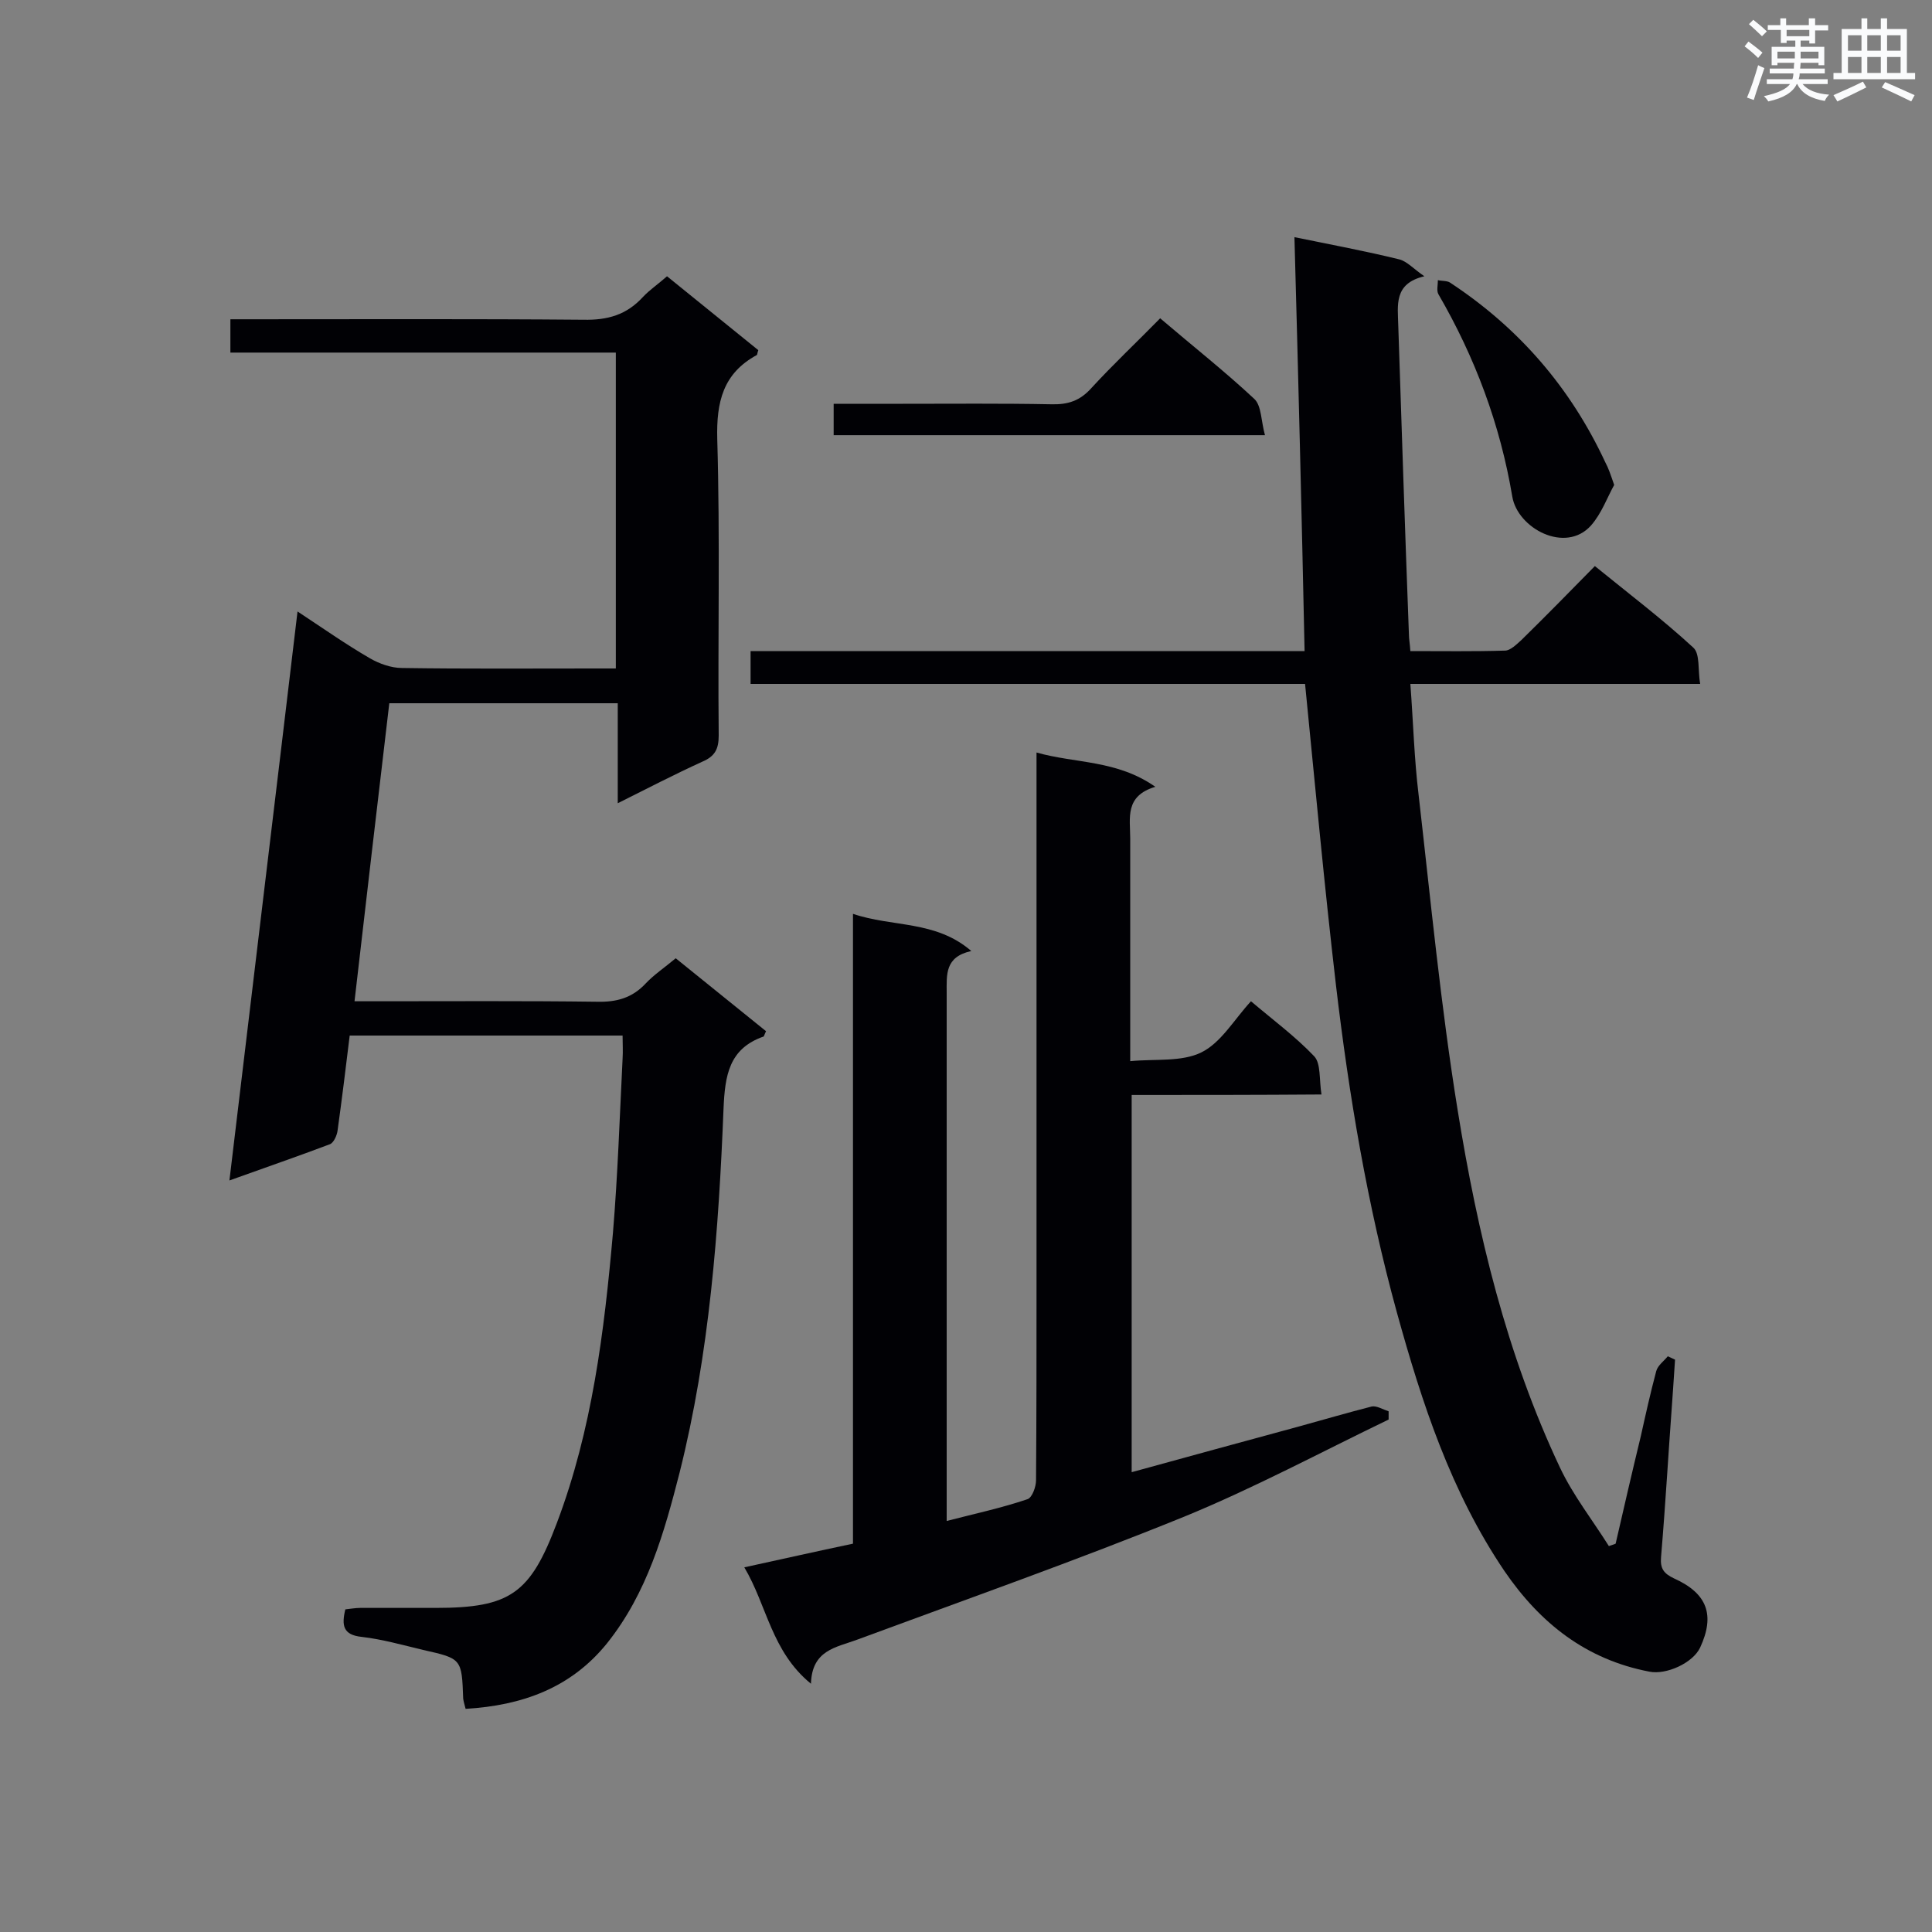 <svg enable-background="new 0 0 400 400" viewBox="0 0 400 400" xmlns="http://www.w3.org/2000/svg"><rect x="0" y="0" width="400" height="400" fill="#808080" stroke="none"/><g fill="#010105"><path d="m128.9 214.4c-19.1 0-37.6 0-56.5 0-.8 6.6-1.6 13.1-2.5 19.6-.1 1-.8 2.6-1.6 2.9-6.6 2.5-13.3 4.8-20.8 7.5 4.7-39.5 9.4-78.2 14.1-117.8 5.3 3.5 10 6.8 15 9.7 1.9 1.1 4.4 2 6.6 2 13.3.2 26.6.1 40 .1h4.3c0-21.9 0-43.4 0-65.4-26.6 0-53 0-79.8 0 0-2.4 0-4.4 0-6.9h4.5c22.9 0 45.7-.1 68.6.1 5 .1 8.9-1 12.3-4.7 1.4-1.5 3.2-2.7 5-4.3 6.4 5.2 12.7 10.3 18.9 15.3-.2.5-.2.9-.3 1-7 3.8-8.4 9.7-8.2 17.4.6 20.5.1 40.9.3 61.4 0 2.8-.8 4.3-3.4 5.4-5.7 2.6-11.3 5.5-17.5 8.6 0-7.1 0-13.7 0-20.7-15.9 0-31.4 0-47.3 0-2.4 20.4-4.8 40.8-7.2 61.7h4.8c15.1 0 30.3-.1 45.4.1 4.1.1 7.3-.8 10.1-3.8 1.7-1.8 3.8-3.2 6.2-5.2 6.3 5.1 12.5 10.1 18.7 15.1-.3.6-.4 1-.5 1.1-7.2 2.5-8 8.1-8.3 14.9-1 25.3-2.9 50.7-9.1 75.4-3.2 12.5-6.7 24.9-15 35.3-7.5 9.3-17.6 12.9-29.3 13.6-.2-.8-.4-1.4-.5-2.1-.3-8.3-.3-8.3-8.3-10.1-4.2-1-8.4-2.2-12.7-2.7-3.9-.4-4.2-2.4-3.4-5.7 1-.1 2.1-.3 3.1-.3h15.6c15.5 0 19.6-3 25.1-17.6 7.3-19.3 9.8-39.6 11.6-60 1-12 1.4-24.1 2-36.1.1-1.6 0-3.1 0-4.8z"/><path d="m268 49.1c7.8 1.6 14.8 2.9 21.7 4.6 1.6.4 3 2 5.2 3.5-6.4 1.5-5.5 6-5.4 10.3.7 21.3 1.4 42.6 2.2 63.8 0 1 .2 1.9.3 3.5 6.6 0 13.1.1 19.6-.1 1.1 0 2.4-1.3 3.4-2.2 5-4.9 9.9-9.9 15.2-15.3 7 5.7 14 11 20.4 16.9 1.4 1.3.9 4.6 1.4 7.5-20.2 0-39.8 0-60 0 .6 8 .8 15.5 1.7 22.9 2.5 21.8 4.6 43.8 8.1 65.4 4.1 25.4 10.1 50.5 21.2 74 2.7 5.7 6.7 10.8 10.1 16.2.5-.2 1-.3 1.4-.5 1.7-7.4 3.4-14.8 5.2-22.2 1-4.5 2-9 3.2-13.5.3-1.2 1.6-2.1 2.4-3.1.5.2 1 .5 1.5.7-.5 7.8-1.1 15.5-1.6 23.3-.4 5.9-.8 11.7-1.3 17.6-.2 2.4.6 3.4 2.7 4.4 6.9 3.1 8.5 7.6 5.4 14.3-1.5 3.2-7 5.7-10.5 5-13.1-2.5-22.6-10-30-20.8-11.1-16.4-17.1-34.8-22.3-53.6-6.1-22.2-9.9-44.8-12.6-67.7-2.4-20.6-4.3-41.2-6.4-62.4-38 0-76.3 0-114.8 0 0-2.4 0-4.4 0-6.8h114.7c-.6-28.6-1.3-56.8-2.1-85.7z"/><path d="m234.3 226.7v78.1c11.6-3.2 23-6.3 34.4-9.4 5.1-1.4 10.2-2.9 15.3-4.2 1-.2 2.3.6 3.5 1v1.7c-14.1 6.8-27.9 14.2-42.3 20.1-22.4 9.1-45.1 17.1-67.8 25.5-4.3 1.6-9.3 2.1-9.5 9.1-8.2-6.7-9.1-16.2-13.8-24.1 7.8-1.7 14.9-3.3 22.5-4.9 0-43.2 0-86.4 0-130.4 8.2 2.8 17.1 1.3 24.5 7.7-5.5 1.2-5.1 4.9-5.1 8.6v103.9 5.5c5.8-1.5 11.4-2.7 16.7-4.5 1-.3 1.8-2.6 1.8-3.9.1-13.5.1-26.9.1-40.4 0-34.9 0-69.8 0-104.7 0-1.7 0-3.3 0-5.6 8.1 2.3 16.6 1.5 24.6 7.1-6.4 1.9-5.2 6.5-5.2 10.7v46.1c5.2-.5 10.6.2 14.7-1.8s6.8-6.8 10.3-10.6c4.6 3.9 9.2 7.3 13.1 11.4 1.4 1.5 1 4.8 1.5 7.9-13.5.1-26.3.1-39.3.1z"/><path d="m240.2 65.9c6.8 5.8 13.4 11 19.5 16.7 1.5 1.4 1.4 4.7 2.2 7.5-30.3 0-59.7 0-89.3 0 0-2.1 0-4.1 0-6.5h14.3c10.2 0 20.5-.1 30.7.1 3.5.1 6-.7 8.4-3.4 4.5-4.9 9.3-9.4 14.2-14.4z"/><path d="m334.2 100.4c-1.4 2.5-2.6 5.9-4.8 8.4-5.3 5.9-15.2.6-16.3-6-2.5-14.9-7.7-28.8-15.3-41.9-.4-.7-.1-1.9-.1-2.9.8.2 1.9.1 2.5.5 14.3 9.4 25 21.8 32.2 37.3.6 1.1 1 2.3 1.8 4.6z"/></g><path d="m361.2 9.6.8-1c.9.7 1.9 1.4 2.9 2.3l-.9 1.1c-1-1-2-1.8-2.8-2.4zm.5 10.6c.9-2.1 1.6-4.3 2.3-6.7.4.2.8.4 1.3.6-.7 2.1-1.5 4.3-2.2 6.6zm.4-15.2.9-.9c1 .8 2 1.6 2.8 2.4l-1 1c-.9-.9-1.8-1.7-2.7-2.5zm12.5-1.2h1.2v1.4h2.7v1.1h-2.7v2.7h-1.2v-.6h-1.8v1.3h4.9v3.8h-1.2v-.5h-3.7c0 .4-.1.9-.1 1.2h5.1v1h-5.2c0 .5-.1.9-.2 1.2h6v1h-5.2c1.1 1.3 2.9 2 5.5 2.2-.4.4-.7.8-.9 1.3-2.9-.5-4.8-1.6-5.7-3.5h-.1c-.8 1.7-2.7 2.9-5.9 3.6-.2-.4-.6-.8-.9-1.1 2.8-.6 4.6-1.4 5.4-2.5h-4.8v-1h5.3c.1-.3.2-.7.2-1.2h-4.9v-1h5c0-.4 0-.8.1-1.2h-3.5v.5h-1.2v-3.8h4.9v-1.3h-1.8v.5h-1.2v-2.7h-2.7v-1h2.6v-1.4h1.2v1.4h4.7v-1.4zm-6.6 8.3h3.6c0-.4 0-.9 0-1.4h-3.6zm1.9-4.6h4.7v-1.3h-4.7zm6.6 3.2h-3.7v1.4h3.7z" fill="#fafbfc"/><path d="m385.3 3.8h1.3v2.2h2.8v-2.2h1.3v2.2h4.1v9.1h1.7v1.3h-16.9v-1.3h1.7v-9.1h4.1v-2.2zm.4 13.1.7 1.2c-1.8.9-3.8 1.9-6 2.9-.2-.4-.5-.8-.8-1.3 2.3-1 4.3-1.9 6.1-2.8zm-3.1-6.4h2.8v-3.2h-2.8zm0 4.6h2.8v-3.3h-2.8zm4-4.6h2.8v-3.2h-2.8zm0 4.6h2.8v-3.3h-2.8zm3.7 1.9c2.1.9 4.1 1.8 6.1 2.7l-.7 1.3c-2.2-1.1-4.2-2-6.1-2.9zm3.2-9.7h-2.8v3.2h2.8zm-2.8 7.8h2.8v-3.3h-2.8z" fill="#fafbfc"/></svg>